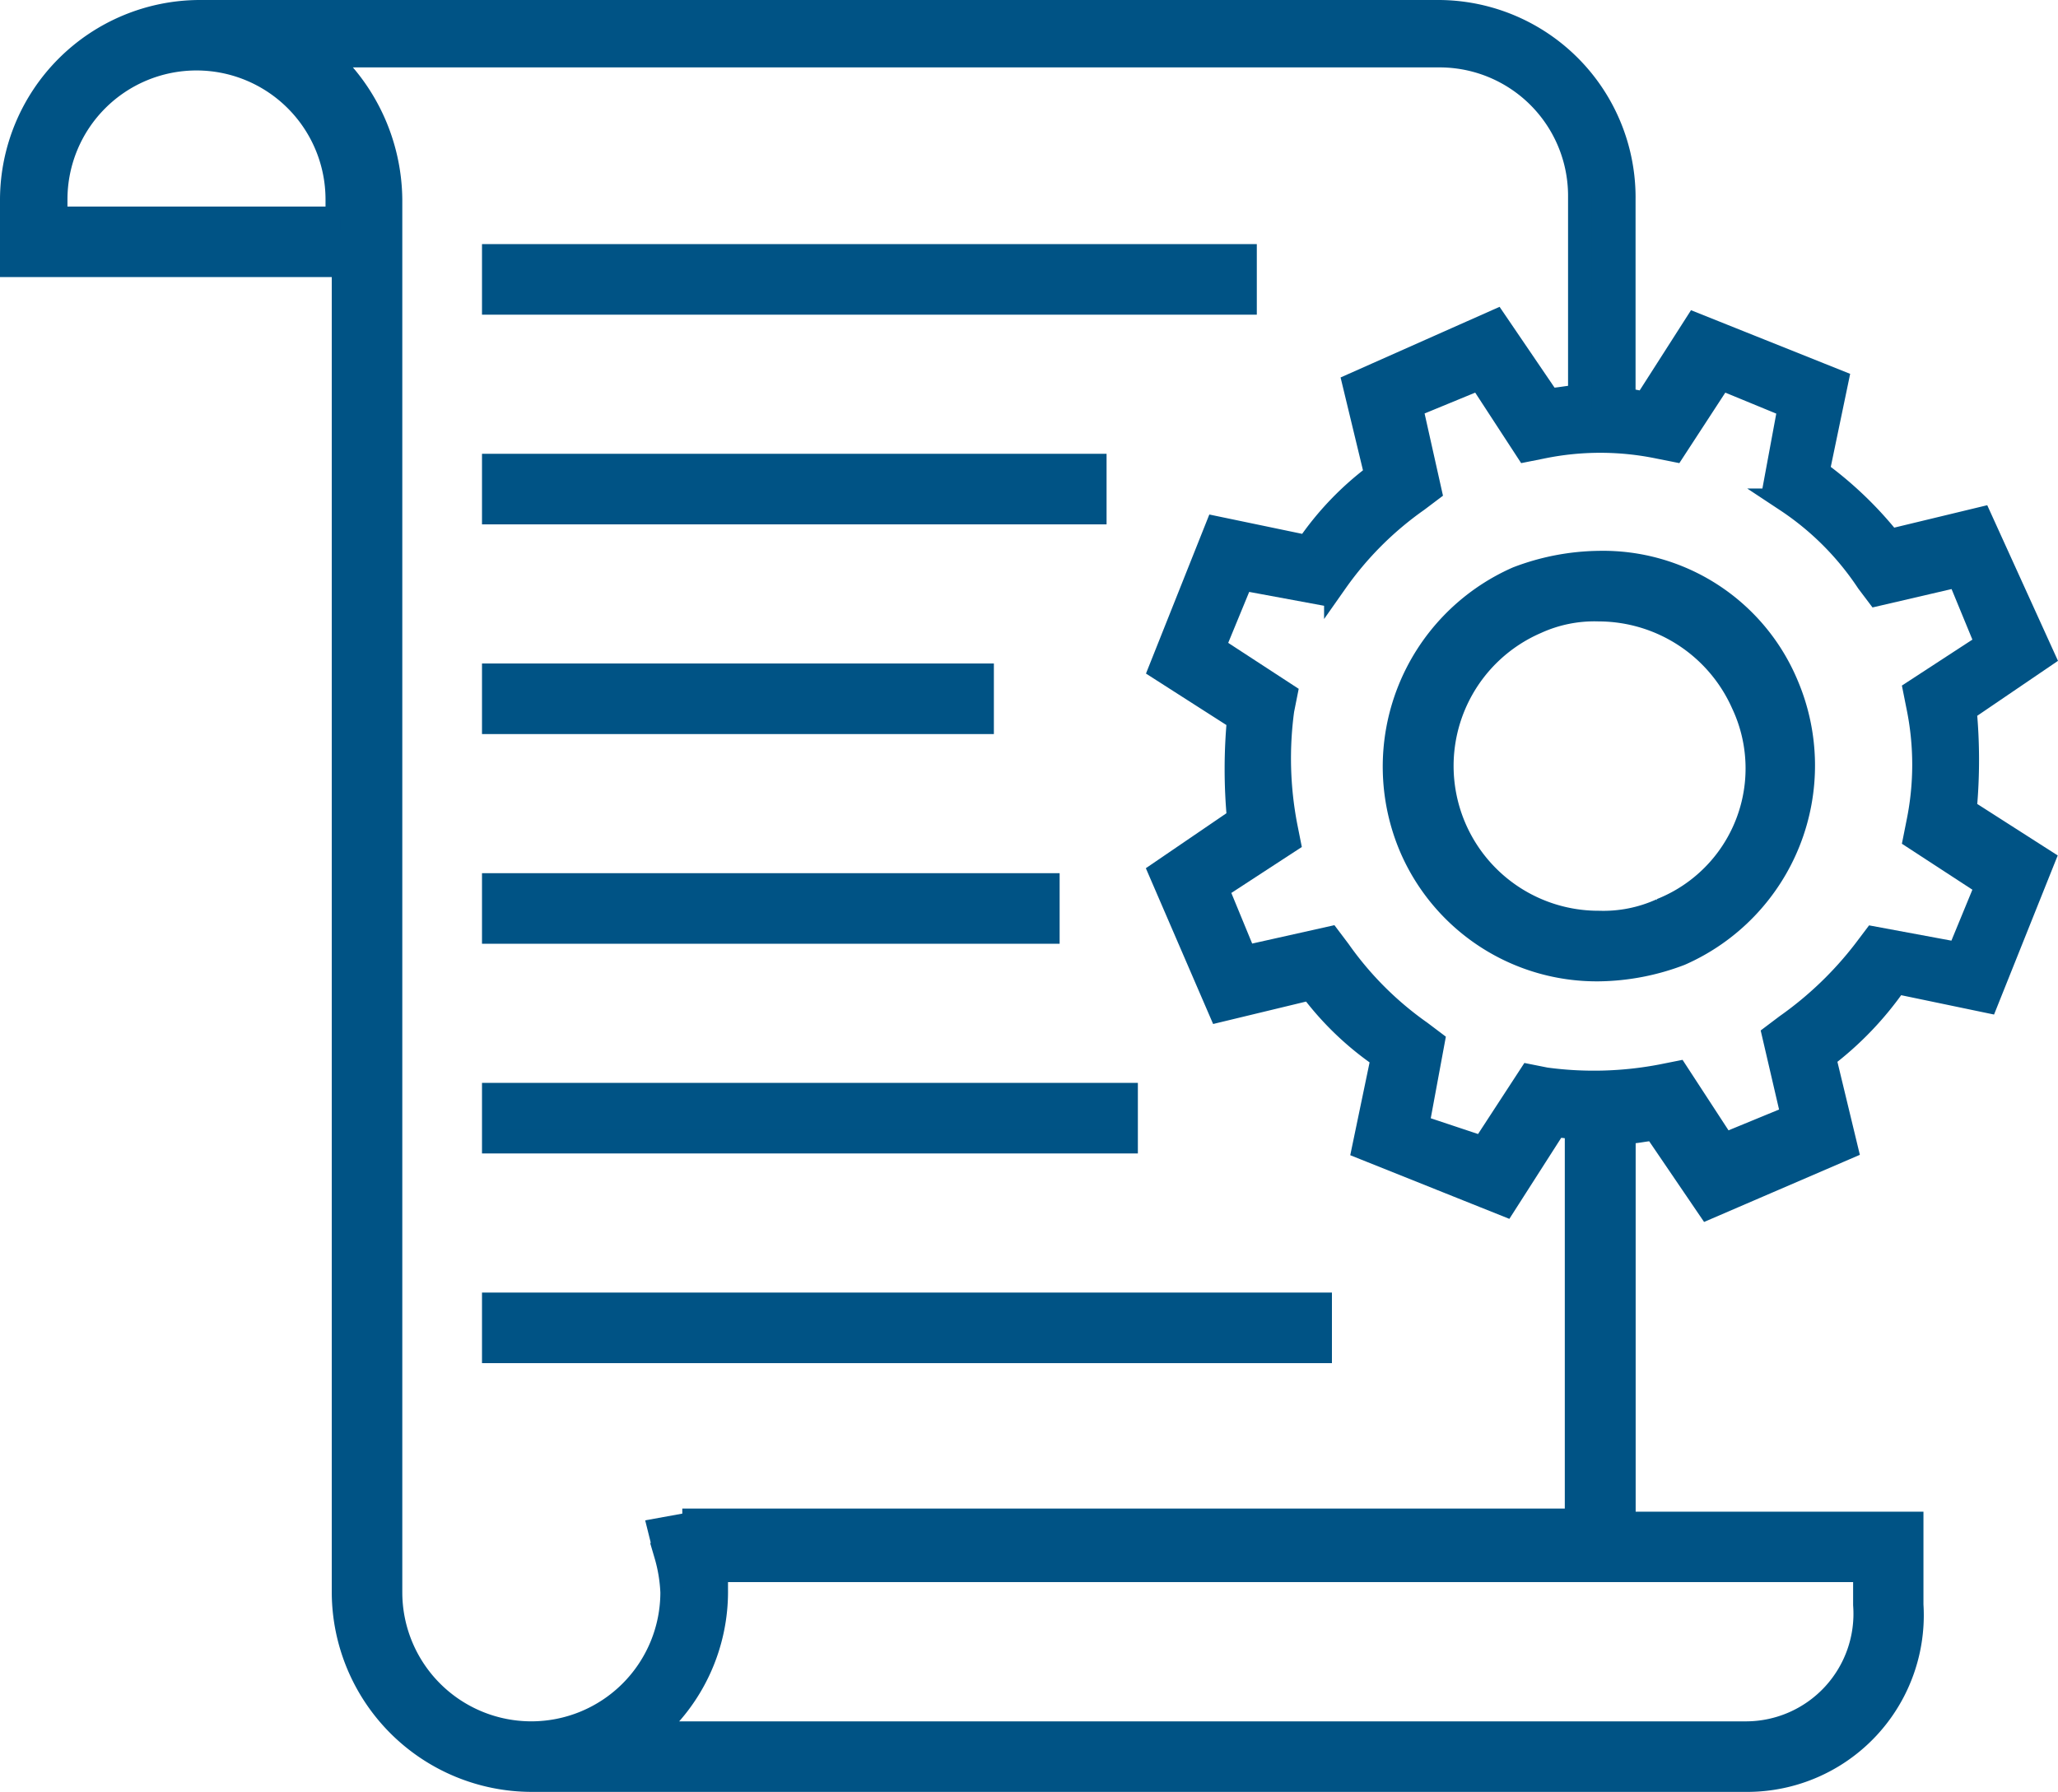 <svg xmlns="http://www.w3.org/2000/svg" width="43.534" height="37.908" viewBox="0 0 43.534 37.908">
  <g id="noun_File_Settings_981123" data-name="noun_File Settings_981123" transform="translate(0.25 0.25)">
    <g id="Grupo_1788" data-name="Grupo 1788" transform="translate(0 0)">
      <path id="Caminho_2560" data-name="Caminho 2560" d="M39.957,24.825l1.92.4,1.192-2.979-1.655-1.059a11.318,11.318,0,0,0,0-2.119l1.655-1.126-1.324-2.913-1.92.463A7.847,7.847,0,0,0,38.3,14.033l.4-1.92L35.72,10.921l-1.059,1.655c-.132,0-.331-.066-.463-.066V8.272A3.928,3.928,0,0,0,30.291,4.3H4.072A3.984,3.984,0,0,0,.1,8.272v1.39H7.118V37.735a3.984,3.984,0,0,0,3.972,3.972H36.846A3.487,3.487,0,0,0,40.288,38V36.279H34.2V28c.265,0,.463-.066.662-.066l1.126,1.655L38.9,28.334l-.463-1.92A6.913,6.913,0,0,0,39.957,24.825ZM7.052,8.67H1.027v-.4a2.979,2.979,0,1,1,5.959,0v.4ZM39.3,38a2.526,2.526,0,0,1-2.516,2.715H13.606A3.911,3.911,0,0,0,15,37.669v-.4H39.3C39.3,37.537,39.3,37.868,39.3,38ZM14.533,36.279l-.728.132.132.53a3.323,3.323,0,0,1,.132.794,2.979,2.979,0,1,1-5.959,0V8.272a4.119,4.119,0,0,0-1.39-3.046h23.57A2.967,2.967,0,0,1,33.27,8.206v4.237c-.2,0-.463.066-.662.066l-1.126-1.655L28.5,12.179l.463,1.92a6.34,6.34,0,0,0-1.457,1.523l-1.92-.4L24.4,18.2l1.655,1.059a11.319,11.319,0,0,0,0,2.119L24.4,22.507l1.258,2.913,1.92-.463A6.34,6.34,0,0,0,29.1,26.414l-.4,1.92,2.979,1.192,1.059-1.655a1.127,1.127,0,0,1,.463.066v8.276H14.533ZM37.64,25.751l-.265.2.4,1.721-1.457.6-.993-1.523-.331.066a7.611,7.611,0,0,1-2.45.066l-.331-.066-.993,1.523-1.39-.463.331-1.788-.265-.2a7.086,7.086,0,0,1-1.721-1.721l-.2-.265-1.788.4-.6-1.457,1.523-.993-.066-.331a7.611,7.611,0,0,1-.066-2.45l.066-.331-1.523-.993.6-1.457,1.788.331.2-.265a7.086,7.086,0,0,1,1.721-1.721l.265-.2-.4-1.788,1.457-.6.993,1.523.331-.066a6.1,6.1,0,0,1,2.45,0l.331.066.993-1.523,1.457.6-.331,1.788.265.2a6.088,6.088,0,0,1,1.721,1.721l.2.265,1.721-.4.6,1.457-1.523.993.066.331a6.1,6.1,0,0,1,0,2.45l-.066.331,1.523.993-.6,1.457L39.494,23.9l-.2.265A7.618,7.618,0,0,1,37.64,25.751Z" transform="translate(-0.1 -4.3)" fill="#005385" stroke="#005385" stroke-width="0.5"/>
      <path id="Caminho_2561" data-name="Caminho 2561" d="M48.6,21.9a4.973,4.973,0,0,0-1.721.331,4.352,4.352,0,0,0-2.251,5.694A4.276,4.276,0,0,0,48.6,30.507a4.973,4.973,0,0,0,1.721-.331,4.352,4.352,0,0,0,2.251-5.694A4.21,4.21,0,0,0,48.6,21.9Zm1.324,7.349a2.964,2.964,0,0,1-1.324.265,3.314,3.314,0,0,1-1.324-6.356,2.964,2.964,0,0,1,1.324-.265,3.345,3.345,0,0,1,3.046,1.986A3.225,3.225,0,0,1,49.92,29.249Z" transform="translate(-15.028 -10.247)" fill="#005385" stroke="#005385" stroke-width="0.5"/>
      <rect id="Retângulo_3129" data-name="Retângulo 3129" width="12.712" height="0.993" transform="translate(10.196 9.6)" fill="#005385" stroke="#005385" stroke-width="0.5"/>
      <rect id="Retângulo_3130" data-name="Retângulo 3130" width="10.328" height="0.993" transform="translate(10.196 14.036)" fill="#005385" stroke="#005385" stroke-width="0.5"/>
      <rect id="Retângulo_3131" data-name="Retângulo 3131" width="11.719" height="0.993" transform="translate(10.196 18.472)" fill="#005385" stroke="#005385" stroke-width="0.5"/>
      <rect id="Retângulo_3132" data-name="Retângulo 3132" width="13.374" height="0.993" transform="translate(10.196 22.908)" fill="#005385" stroke="#005385" stroke-width="0.5"/>
      <rect id="Retângulo_3133" data-name="Retângulo 3133" width="17.479" height="0.993" transform="translate(10.196 27.344)" fill="#005385" stroke="#005385" stroke-width="0.5"/>
      <rect id="Retângulo_3134" data-name="Retângulo 3134" width="15.89" height="0.993" transform="translate(10.196 5.164)" fill="#005385" stroke="#005385" stroke-width="0.5"/>
    </g>
  </g>
</svg>
